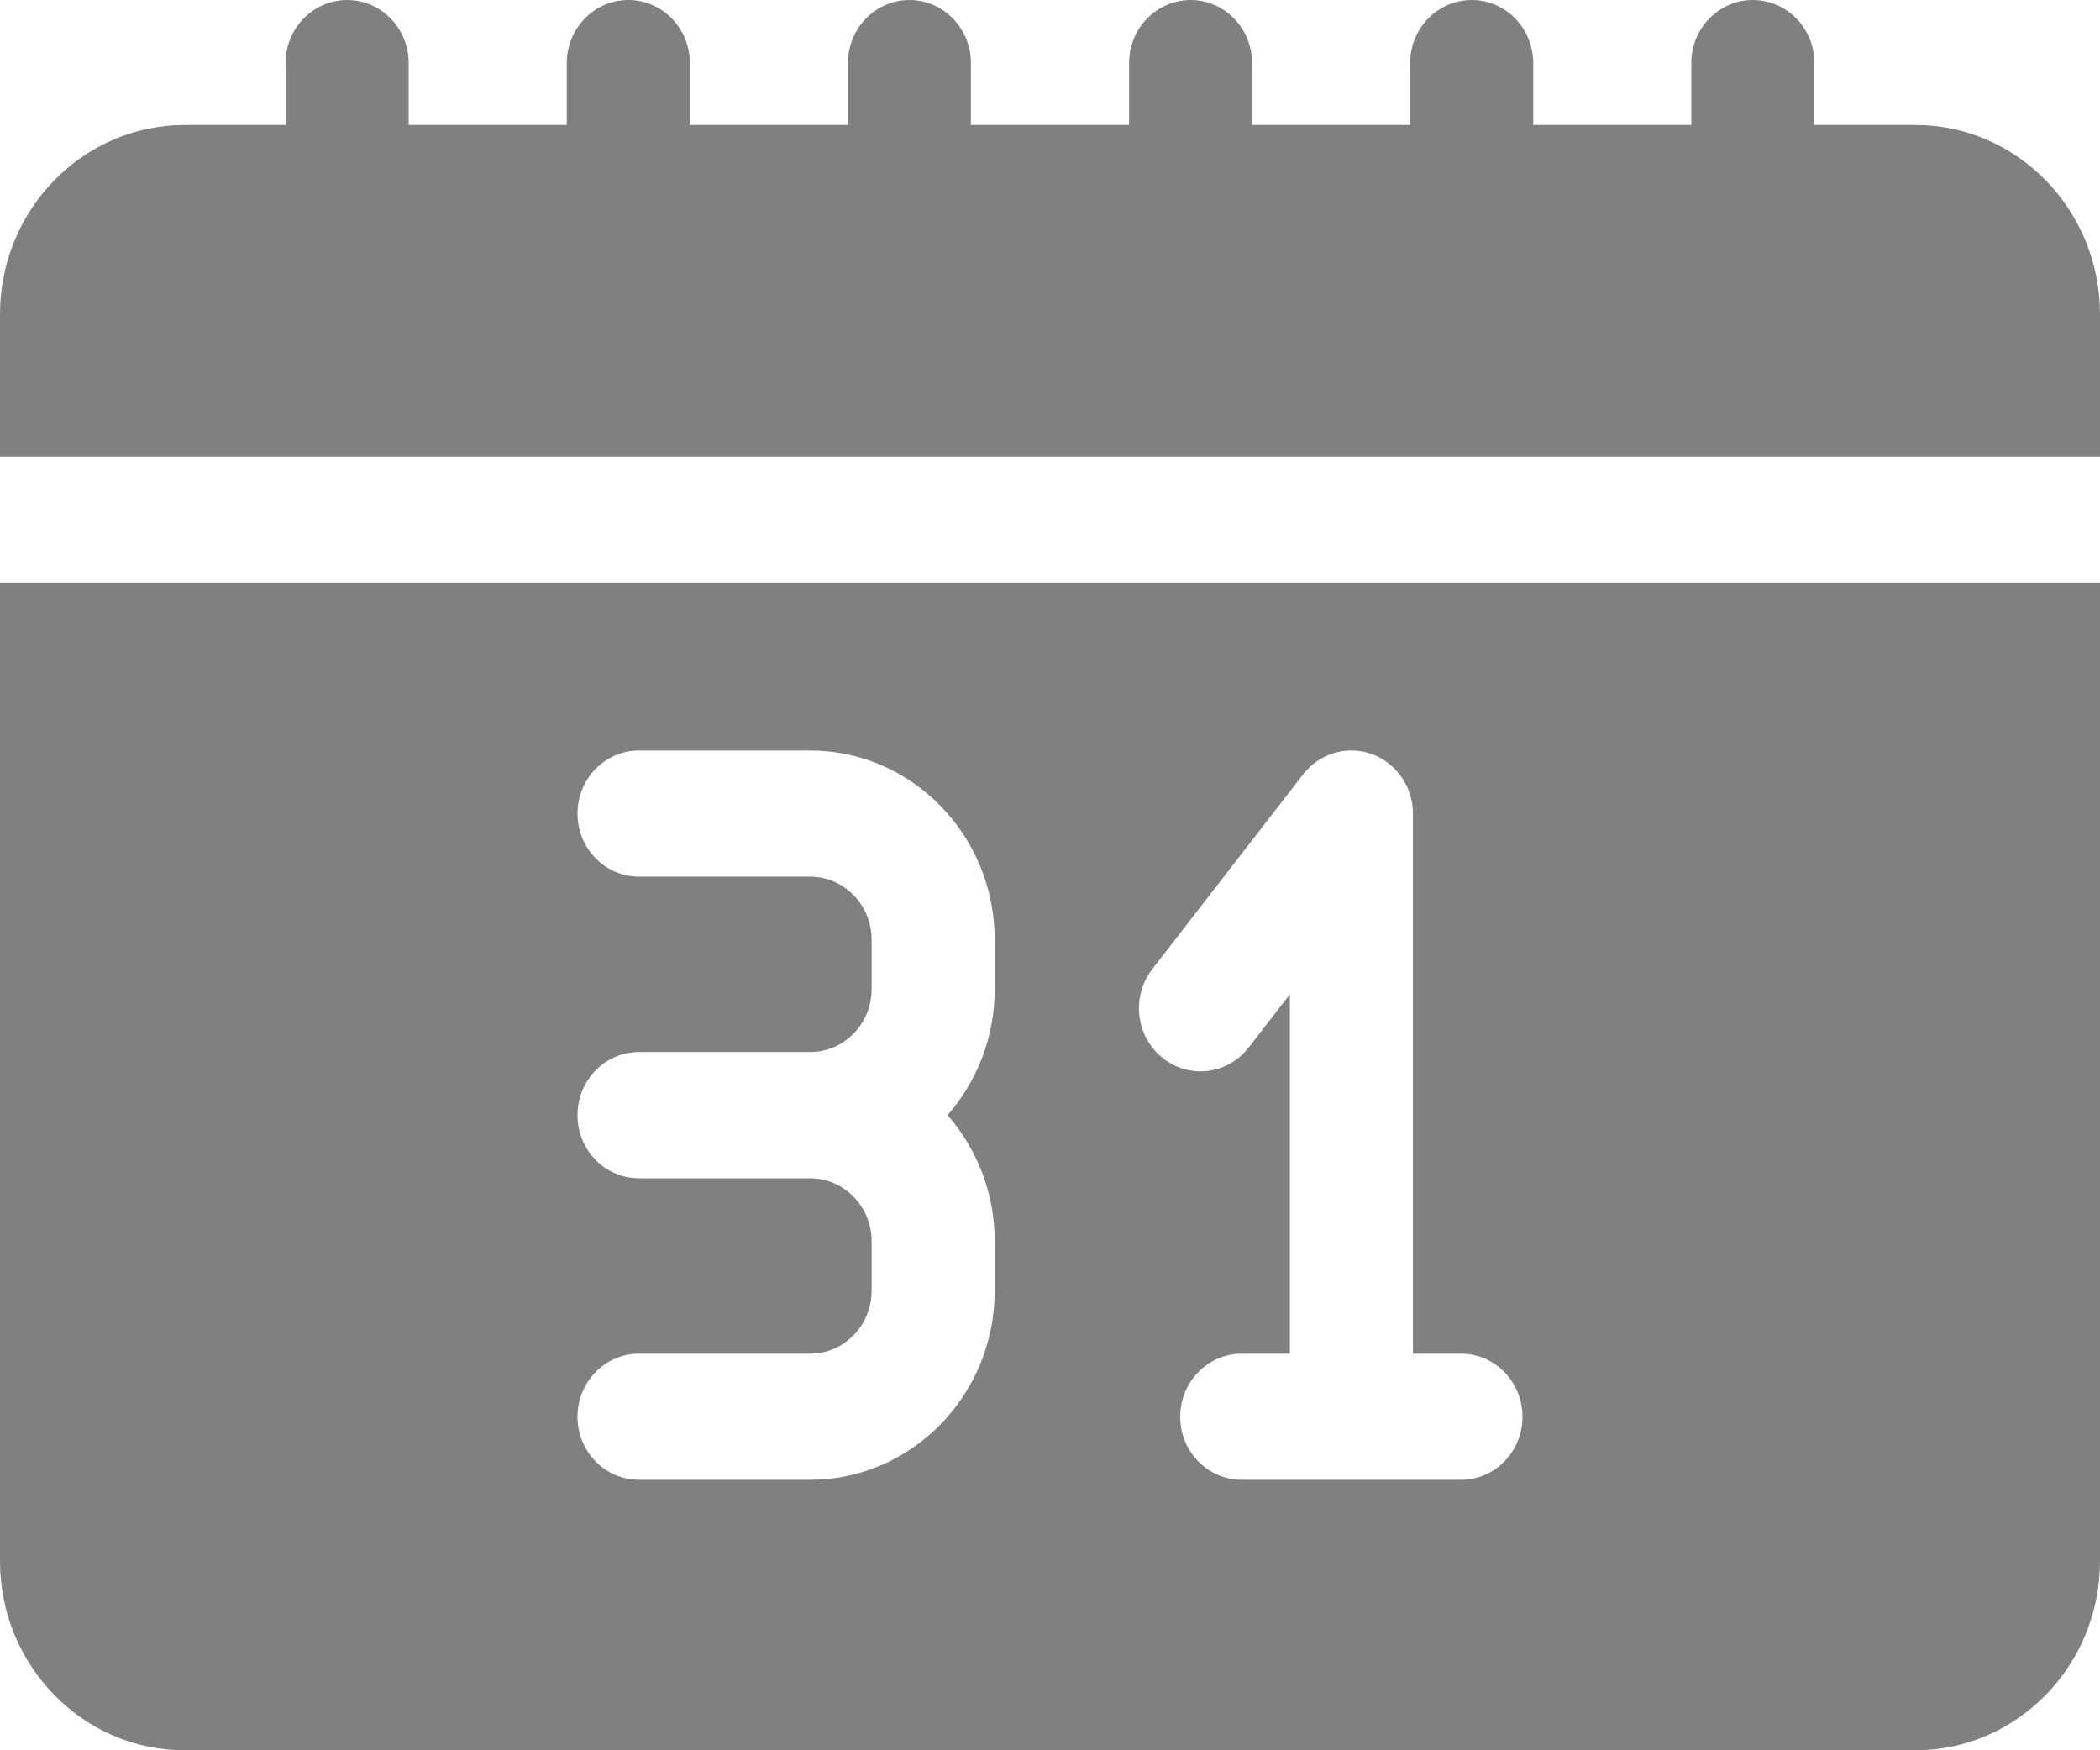 <svg width="18" height="15" viewBox="0 0 18 15" fill="none" xmlns="http://www.w3.org/2000/svg">
  <path d="M0 4.996V13.379C0 14.273 0.71 15 1.582 15H16.418C17.29 15 18 14.273 18 13.379V4.996H0ZM9.877 8.305L11.17 6.636C11.31 6.456 11.545 6.386 11.757 6.462C11.969 6.538 12.111 6.743 12.111 6.972V11.601H12.523C12.814 11.601 13.05 11.843 13.05 12.142C13.05 12.44 12.814 12.682 12.523 12.682H10.644C10.352 12.682 10.116 12.44 10.116 12.142C10.116 11.843 10.352 11.601 10.644 11.601H11.056V8.522L10.703 8.977C10.522 9.211 10.19 9.25 9.962 9.064C9.734 8.879 9.696 8.539 9.877 8.305ZM6.944 10.098H5.477C5.186 10.098 4.95 9.856 4.95 9.557C4.95 9.258 5.186 9.016 5.477 9.016H6.944C7.235 9.016 7.471 8.774 7.471 8.476V8.054C7.471 7.756 7.235 7.513 6.944 7.513H5.477C5.186 7.513 4.95 7.271 4.95 6.972C4.95 6.674 5.186 6.432 5.477 6.432H6.944C7.816 6.432 8.526 7.159 8.526 8.054V8.476C8.526 8.891 8.373 9.27 8.122 9.557C8.373 9.844 8.526 10.223 8.526 10.638V11.06C8.526 11.955 7.816 12.682 6.944 12.682H5.477C5.186 12.682 4.95 12.44 4.95 12.142C4.95 11.843 5.186 11.601 5.477 11.601H6.944C7.235 11.601 7.471 11.359 7.471 11.06V10.638C7.471 10.34 7.235 10.098 6.944 10.098Z" fill="#808080"/>
  <path d="M18 3.915V2.693C18 1.799 17.29 1.071 16.418 1.071H15.552V0.541C15.552 0.242 15.316 0 15.024 0C14.733 0 14.497 0.242 14.497 0.541V1.071H13.142V0.541C13.142 0.242 12.906 0 12.615 0C12.323 0 12.087 0.242 12.087 0.541V1.071H10.732V0.541C10.732 0.242 10.496 0 10.205 0C9.914 0 9.678 0.242 9.678 0.541V1.071H8.322V0.541C8.322 0.242 8.086 0 7.795 0C7.504 0 7.268 0.242 7.268 0.541V1.071H5.913V0.541C5.913 0.242 5.677 0 5.385 0C5.094 0 4.858 0.242 4.858 0.541V1.071H3.503V0.541C3.503 0.242 3.267 0 2.976 0C2.684 0 2.448 0.242 2.448 0.541V1.071H1.582C0.71 1.071 0 1.799 0 2.693V3.915H18Z" fill="#808080"/>
</svg>
